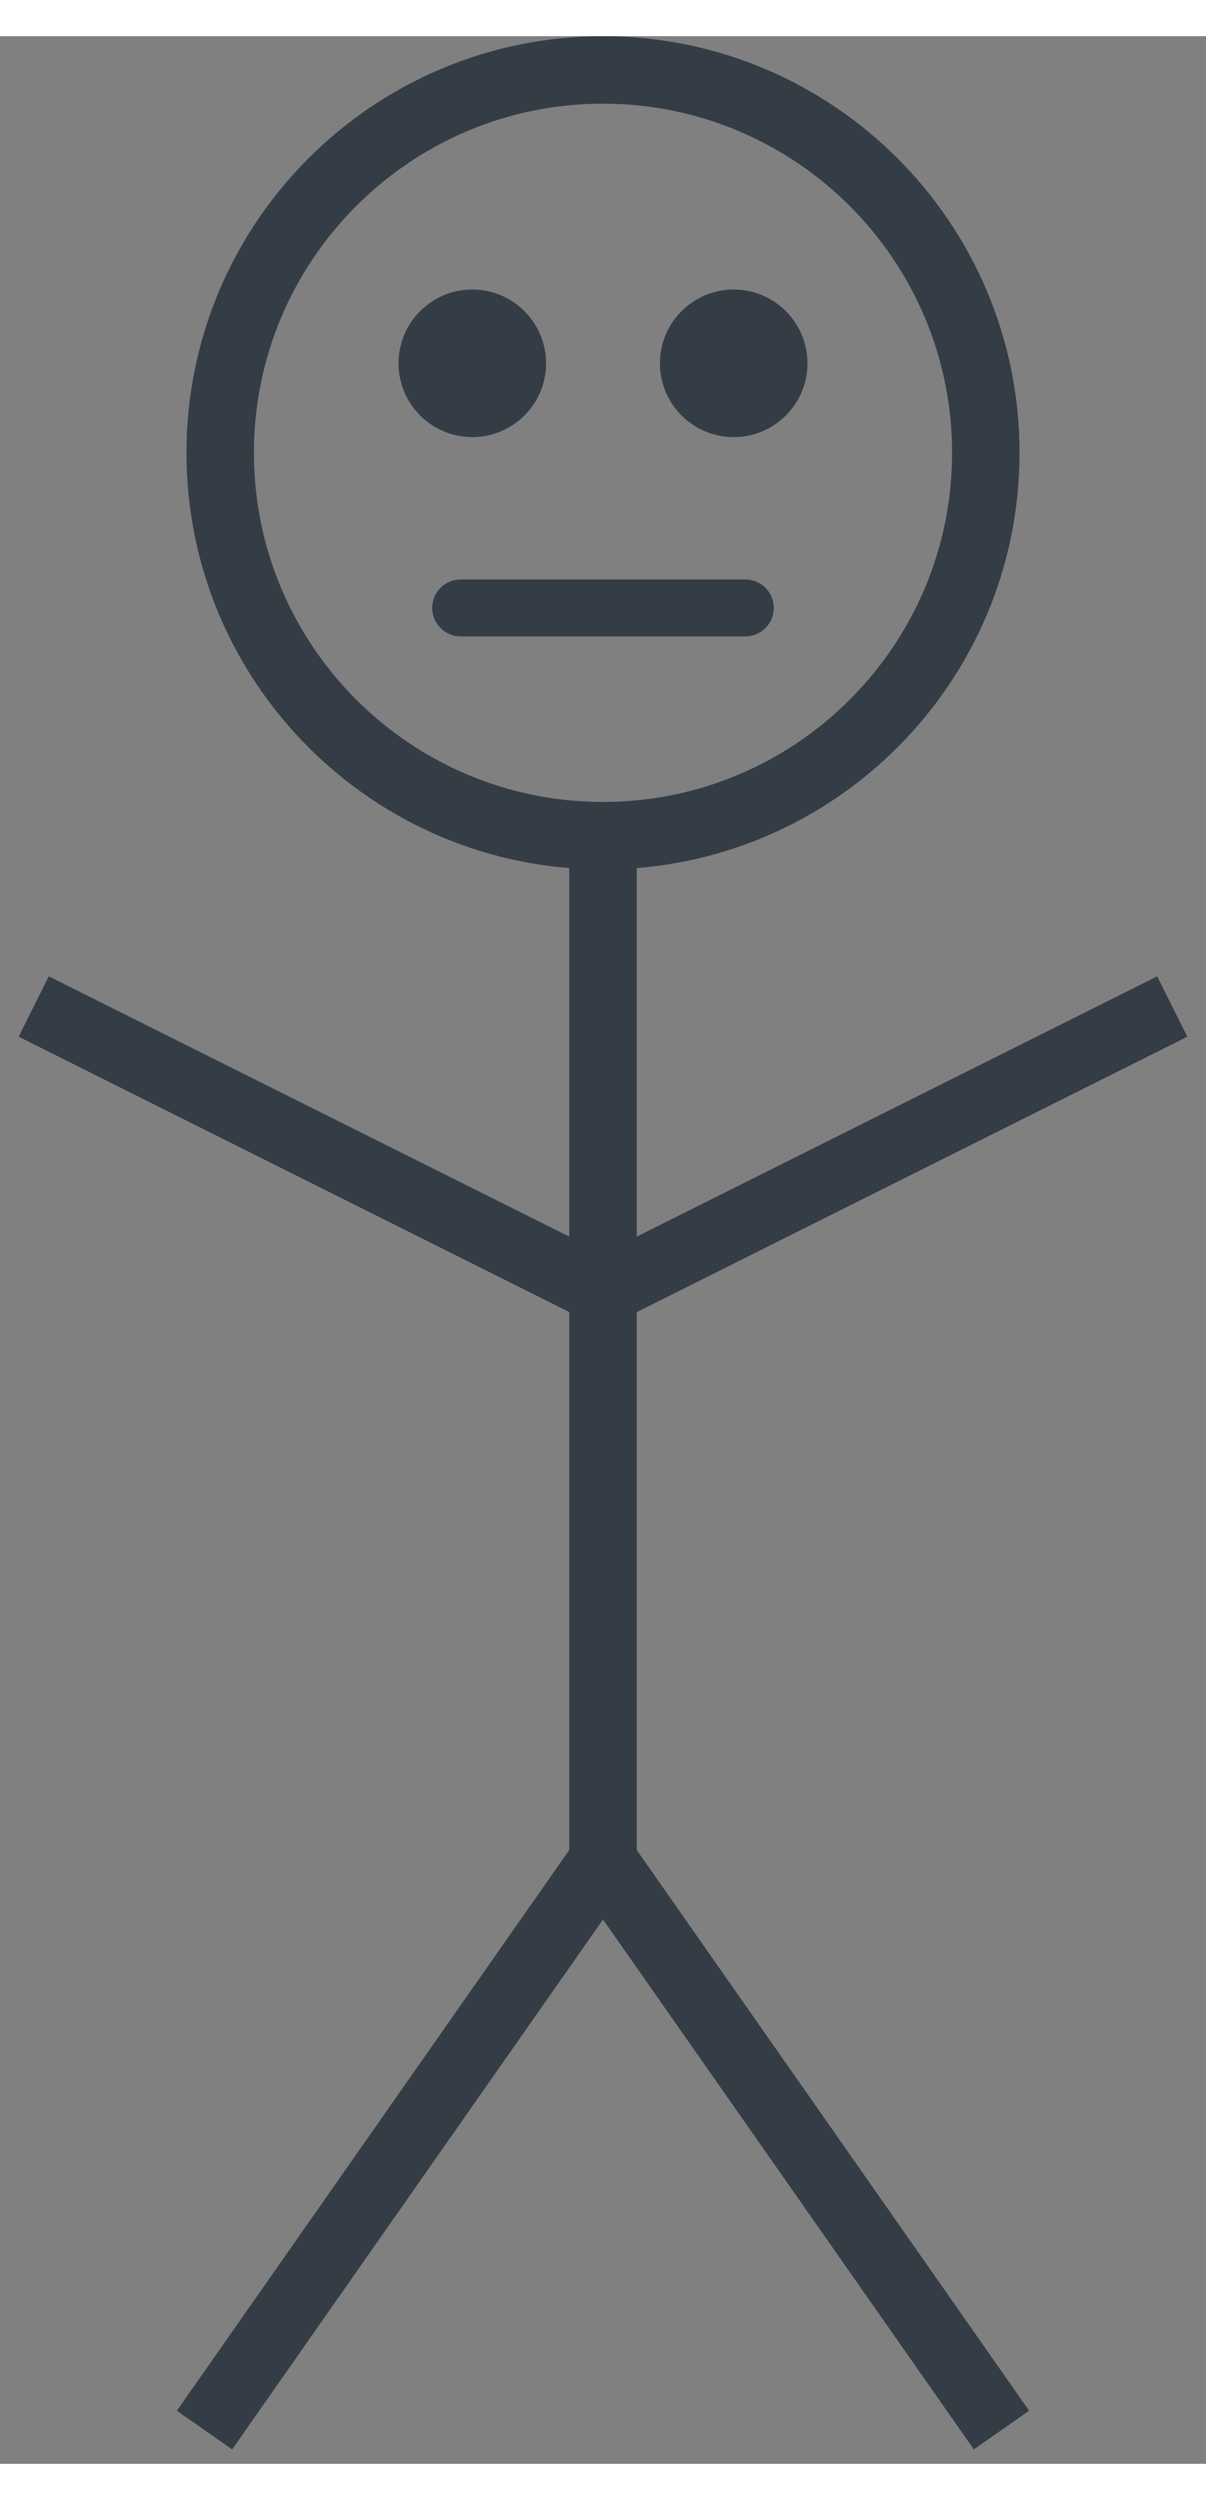 <?xml version="1.0" encoding="UTF-8" standalone="no"?>
<!DOCTYPE svg PUBLIC "-//W3C//DTD SVG 1.1//EN" "http://www.w3.org/Graphics/SVG/1.1/DTD/svg11.dtd">
<svg version="1.1" xmlns="http://www.w3.org/2000/svg" xmlns:xlink="http://www.w3.org/1999/xlink" preserveAspectRatio="xMidYMid meet" viewBox="182 32 286 575.552" width="270" height="559.55"><rect x="182" y="32" width="286" height="575.552" fill="#808080" stroke="none"/><defs><path d="M415.78 130.78C415.78 180.88 375.1 221.55 325 221.55C274.9 221.55 234.22 180.88 234.22 130.78C234.22 80.68 274.9 40 325 40C375.1 40 415.78 80.68 415.78 130.78Z" id="abPxRZA04"></path><path d="M419.5 599.55L325 464.55" id="e5jJC3cac"></path><path d="M190 262.05L325 329.55" id="b2xfGC1fuN"></path><path d="M460 262.05L325 329.55" id="a3bdKjPTEu"></path><path d="M311.5 109.56C311.5 119.21 303.66 127.05 294 127.05C284.35 127.05 276.51 119.21 276.51 109.56C276.51 99.9 284.35 92.06 294 92.06C303.66 92.06 311.5 99.9 311.5 109.56Z" id="c6cu8s5wlo"></path><path d="M373.49 109.56C373.49 119.21 365.65 127.05 356 127.05C346.34 127.05 338.5 119.21 338.5 109.56C338.5 99.9 346.34 92.06 356 92.06C365.65 92.06 373.49 99.9 373.49 109.56Z" id="cdYbW1S7P"></path><path d="M358.75 160.8C362.48 160.8 365.5 163.82 365.5 167.55C365.5 168.9 365.5 166.2 365.5 167.55C365.5 171.28 362.48 174.3 358.75 174.3C343.9 174.3 306.1 174.3 291.25 174.3C287.52 174.3 284.5 171.28 284.5 167.55C284.5 166.2 284.5 168.9 284.5 167.55C284.5 163.82 287.52 160.8 291.25 160.8C306.1 160.8 343.9 160.8 358.75 160.8Z" id="dPu56S1xz"></path><path d="M325 464.55L325 221.55" id="a8xKNwxYY"></path><path d="M230.5 599.55L325 464.55" id="exxKard95"></path></defs><g><g><g><use xlink:href="#abPxRZA04" opacity="1" fill-opacity="0" stroke="#343d45" stroke-width="16" stroke-opacity="1"></use></g></g><g><use xlink:href="#e5jJC3cac" opacity="1" fill="#ffffff" fill-opacity="1"></use><g><use xlink:href="#e5jJC3cac" opacity="1" fill-opacity="0" stroke="#343d45" stroke-width="16" stroke-opacity="1"></use></g></g><g><use xlink:href="#b2xfGC1fuN" opacity="1" fill="#ffffff" fill-opacity="1"></use><g><use xlink:href="#b2xfGC1fuN" opacity="1" fill-opacity="0" stroke="#343d45" stroke-width="16" stroke-opacity="1"></use></g></g><g><use xlink:href="#a3bdKjPTEu" opacity="1" fill="#ffffff" fill-opacity="1"></use><g><use xlink:href="#a3bdKjPTEu" opacity="1" fill-opacity="0" stroke="#343d45" stroke-width="16" stroke-opacity="1"></use></g></g><g><use xlink:href="#c6cu8s5wlo" opacity="1" fill="#343d45" fill-opacity="1"></use></g><g><use xlink:href="#cdYbW1S7P" opacity="1" fill="#343d45" fill-opacity="1"></use></g><g><use xlink:href="#dPu56S1xz" opacity="1" fill="#343d45" fill-opacity="1"></use></g><g><g><use xlink:href="#a8xKNwxYY" opacity="1" fill-opacity="0" stroke="#343d45" stroke-width="16" stroke-opacity="1"></use></g></g><g><g><use xlink:href="#exxKard95" opacity="1" fill-opacity="0" stroke="#343d45" stroke-width="16" stroke-opacity="1"></use></g></g></g></svg>